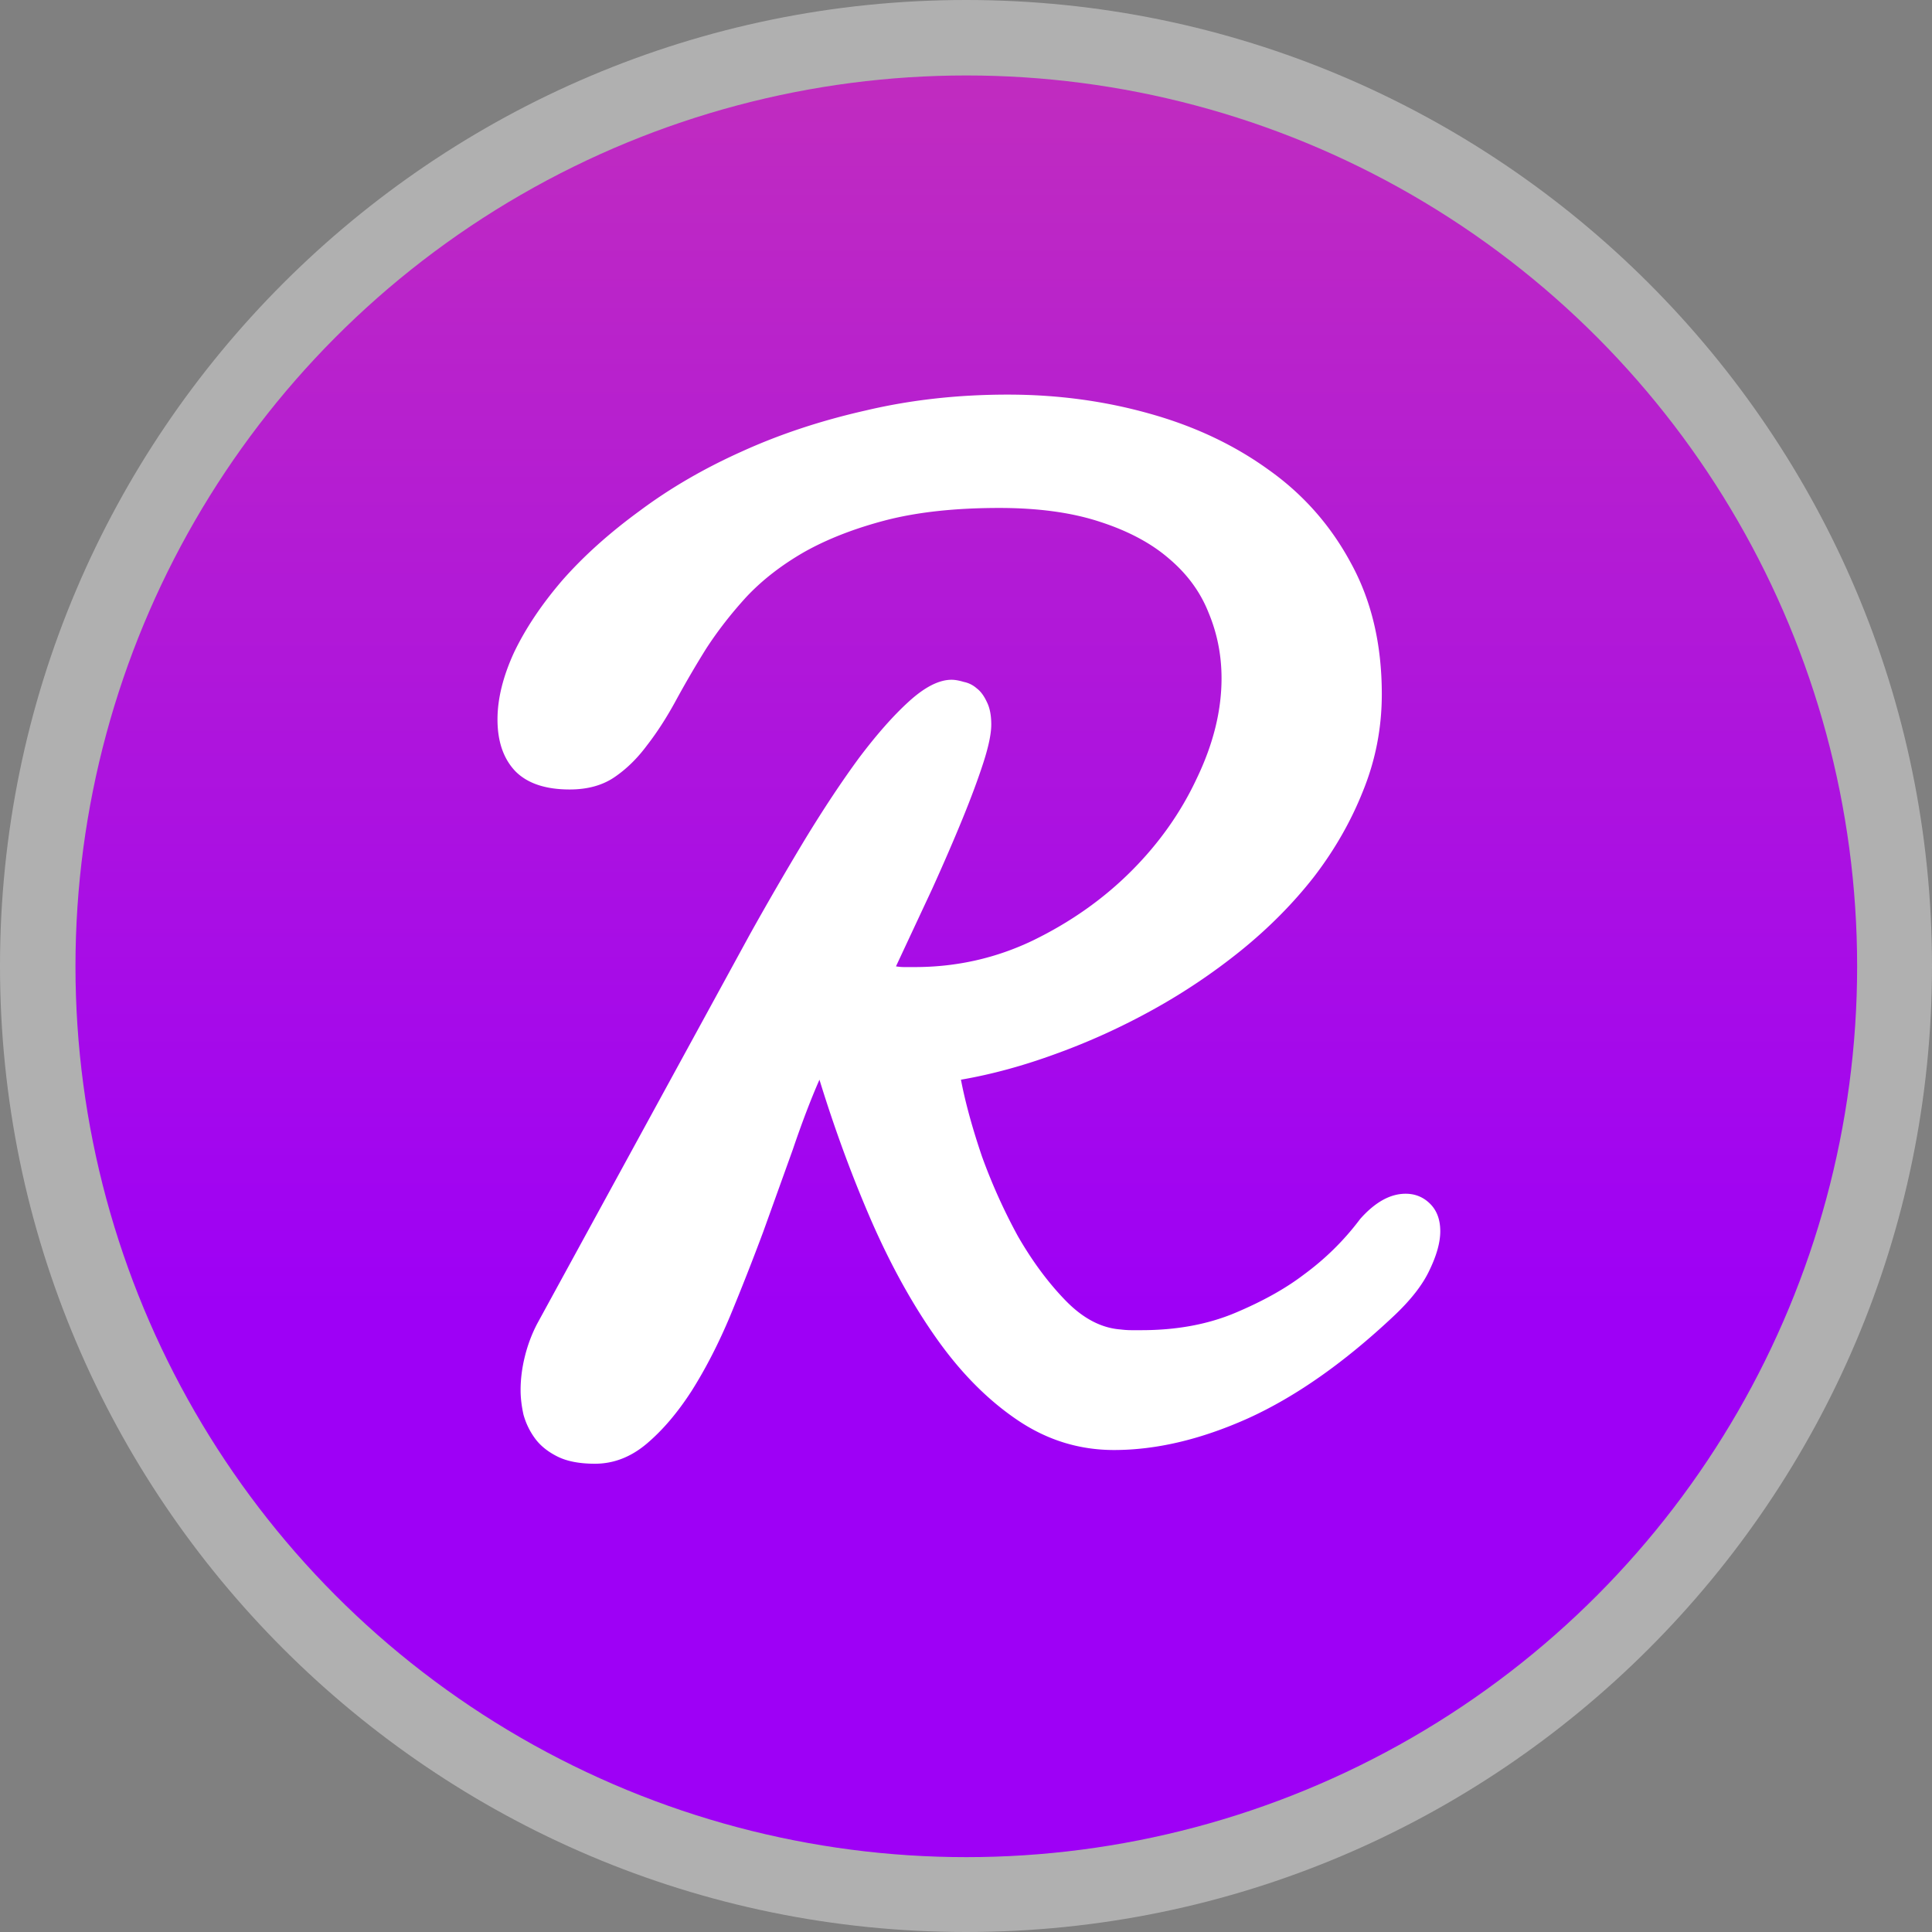 <svg xmlns="http://www.w3.org/2000/svg" width="256" height="256" fill="none" xmlns:v="https://vecta.io/nano"><rect width="100%" height="100%" fill="#808080" stroke="none"/><path d="M6.557 128c0 66.964 54.479 121.443 121.443 121.443S249.443 194.964 249.443 128 194.964 6.557 128 6.557 6.557 61.036 6.557 128z" fill="#fff" fill-rule="evenodd" stroke="#b0b0b0" stroke-width="13.114" paint-order="normal"/><g transform="matrix(.908 0 0 .908 10 10)"><path d="M130.523 256.829c70.045 0 126.828-56.783 126.828-126.828S200.568 3.173 130.523 3.173 3.695 59.956 3.695 130.001s56.783 126.828 126.828 126.828z" fill="#fff"/><path d="M162.348 203.113v-58.552H98.7v58.552H69.632V56.889H98.7v58.552h63.648V56.889h29.068v146.224z" fill="#4d2176"/><circle r="130" transform="matrix(1 0 0 -1 130 130)" fill="url(#A)" cx="0" cy="0"/><path d="M121.001 130.114a7.71 7.71 0 0 1-1.264-.105l5.267-11.272c1.686-3.723 3.161-7.129 4.425-10.219s2.283-5.829 3.055-8.217 1.159-4.249 1.159-5.583-.211-2.423-.632-3.266c-.422-.913-.913-1.58-1.475-2.002-.562-.492-1.194-.808-1.896-.948-.703-.211-1.299-.316-1.791-.316-1.826 0-3.898 1.054-6.216 3.16-2.247 2.037-4.67 4.775-7.268 8.217-2.529 3.441-5.162 7.409-7.901 11.904a477.93 477.93 0 0 0-8.006 13.8l-31.077 56.886c-.772 1.475-1.37 3.055-1.791 4.741s-.632 3.336-.632 4.951c0 1.124.14 2.318.421 3.582.351 1.264.913 2.423 1.686 3.476s1.861 1.931 3.266 2.634 3.231 1.053 5.478 1.053c2.739 0 5.267-.983 7.585-2.95s4.495-4.529 6.531-7.69c2.037-3.23 3.898-6.847 5.583-10.85a375.23 375.23 0 0 0 4.846-12.325l4.319-12.01c1.334-3.933 2.634-7.339 3.898-10.218 2.247 7.304 4.811 14.256 7.69 20.858 2.879 6.531 6.075 12.255 9.586 17.171s7.41 8.814 11.694 11.693 8.954 4.32 14.01 4.32c6.181 0 12.712-1.545 19.595-4.636 6.952-3.16 14.046-8.146 21.279-14.959 2.458-2.317 4.179-4.529 5.162-6.636 1.054-2.177 1.58-4.074 1.58-5.689 0-1.685-.491-3.02-1.474-4.003s-2.178-1.475-3.582-1.475c-2.248 0-4.46 1.229-6.637 3.687-2.318 3.09-5.057 5.794-8.217 8.112-2.669 2.036-6.004 3.898-10.008 5.583s-8.568 2.528-13.694 2.528h-1.475c-.492 0-1.019-.035-1.58-.105-2.81-.211-5.478-1.615-8.007-4.214s-4.845-5.724-6.952-9.376a83.57 83.57 0 0 1-5.268-11.693c-1.404-4.143-2.423-7.865-3.055-11.166 4.495-.773 9.13-2.037 13.906-3.793 4.846-1.755 9.551-3.897 14.116-6.426a89.28 89.28 0 0 0 12.852-8.638c4.073-3.301 7.62-6.882 10.64-10.745 3.02-3.933 5.408-8.112 7.163-12.536 1.826-4.495 2.739-9.2 2.739-14.117 0-7.304-1.51-13.695-4.529-19.173-2.95-5.478-6.953-10.008-12.01-13.59-5.056-3.652-10.885-6.391-17.487-8.217-6.531-1.826-13.379-2.739-20.542-2.739-7.304 0-14.222.773-20.753 2.318-6.532 1.475-12.571 3.476-18.12 6.005-5.478 2.458-10.429 5.337-14.854 8.638-4.424 3.231-8.182 6.602-11.272 10.113-3.02 3.512-5.373 7.023-7.058 10.534-1.615 3.512-2.423 6.777-2.423 9.797 0 3.231.878 5.759 2.634 7.584 1.756 1.756 4.389 2.634 7.901 2.634 2.599 0 4.776-.597 6.531-1.791s3.336-2.739 4.741-4.635c1.475-1.896 2.879-4.073 4.214-6.531a149.33 149.33 0 0 1 4.424-7.585c1.686-2.599 3.652-5.127 5.899-7.585 2.317-2.458 5.127-4.635 8.427-6.531 3.371-1.896 7.339-3.441 11.904-4.635 4.636-1.194 10.149-1.791 16.54-1.791 5.688 0 10.569.667 14.643 2.002 4.143 1.334 7.514 3.125 10.113 5.373 2.668 2.247 4.6 4.881 5.794 7.901 1.264 3.02 1.896 6.215 1.896 9.586 0 4.705-1.194 9.551-3.582 14.537-2.317 4.987-5.513 9.517-9.586 13.59s-8.849 7.444-14.327 10.113c-5.408 2.599-11.167 3.898-17.277 3.898z" fill="#fff"/></g><defs><linearGradient id="A" x1="320.33" y1="-50.182" x2="320.33" y2="432.086" gradientUnits="userSpaceOnUse"><stop stop-color="#9e00f6"/><stop offset="1" stop-color="#fa7564"/></linearGradient></defs></svg>